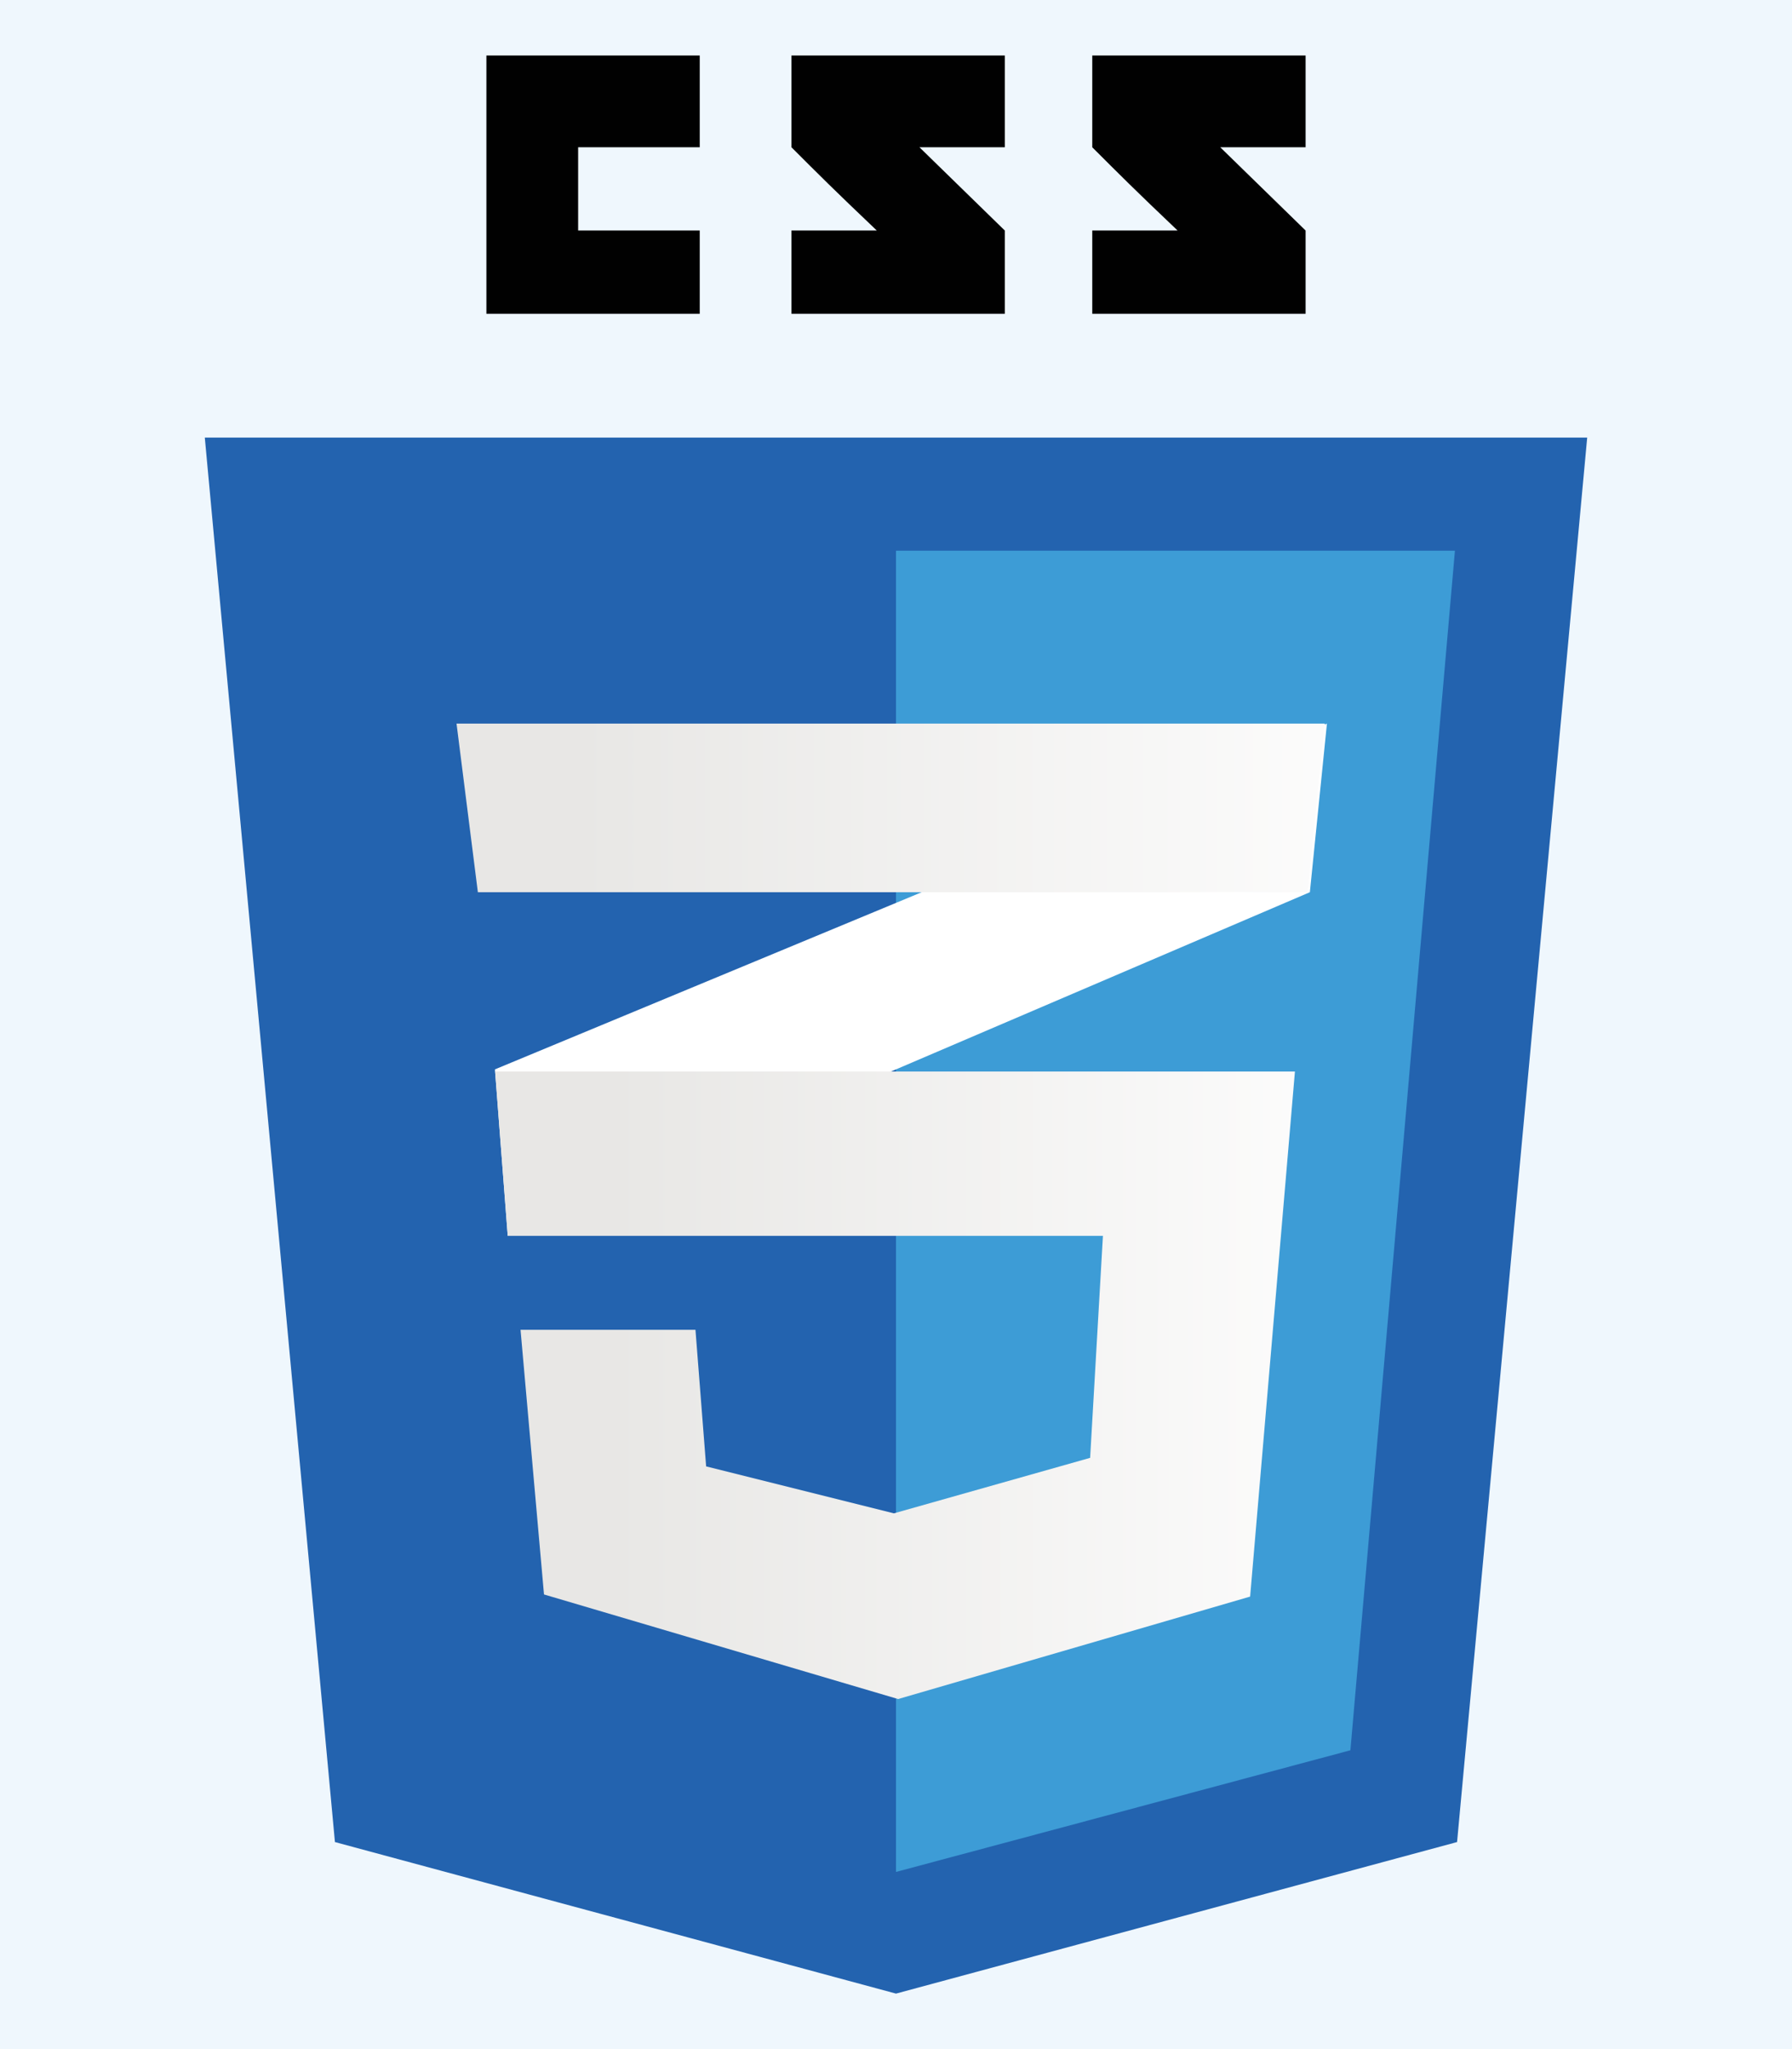 <?xml version="1.0" encoding="UTF-8"?>
<svg xmlns="http://www.w3.org/2000/svg" xmlns:xlink="http://www.w3.org/1999/xlink" version="1.1" viewBox="0 0 84 96">
  <rect x="0" y="0" width="84" height="96" fill="#333333" stroke="none"/>
  <defs>
    <style>
      .cls-1, .cls-2 {
        fill: #010101;
      }

      .cls-3 {
        fill-rule: evenodd;
      }

      .cls-3, .cls-4 {
        fill: #fff;
      }

      .cls-5 {
        fill: url(#linear-gradient-4);
      }

      .cls-6 {
        fill: url(#linear-gradient-3);
      }

      .cls-7 {
        fill: url(#linear-gradient-2);
      }

      .cls-8 {
        fill: url(#linear-gradient);
      }

      .cls-9 {
        fill: #2363af;
      }

      .cls-2 {
        isolation: isolate;
        opacity: 0;
      }

      .cls-10 {
        fill: #3d9cd6;
      }

      .cls-11 {
        fill: #eff7fd;
      }
    </style>
    <linearGradient id="linear-gradient" x1="-176.5" y1="938.4" x2="-176.5" y2="949" gradientTransform="translate(297.2 1454.9) scale(1.5 -1.5)" gradientUnits="userSpaceOnUse">
      <stop offset=".4" stop-color="#d2d3d4" stop-opacity="0"/>
      <stop offset="1" stop-color="#d2d3d4"/>
    </linearGradient>
    <linearGradient id="linear-gradient-2" x1="-163.4" y1="943.7" x2="-163.4" y2="954.6" gradientTransform="translate(297.2 1454.9) scale(1.5 -1.5)" gradientUnits="userSpaceOnUse">
      <stop offset=".4" stop-color="#d2d3d4" stop-opacity="0"/>
      <stop offset="1" stop-color="#d2d3d4"/>
    </linearGradient>
    <linearGradient id="linear-gradient-3" x1="-179" y1="926.7" x2="-153.7" y2="926.7" gradientTransform="translate(297.2 1454.9) scale(1.5 -1.5)" gradientUnits="userSpaceOnUse">
      <stop offset="0" stop-color="#e8e7e5"/>
      <stop offset="1" stop-color="#fff"/>
    </linearGradient>
    <linearGradient id="linear-gradient-4" x1="-180.1" y1="944.7" x2="-152.7" y2="944.7" gradientTransform="translate(297.2 1454.9) scale(1.5 -1.5)" gradientUnits="userSpaceOnUse">
      <stop offset="0" stop-color="#e8e7e5"/>
      <stop offset="1" stop-color="#fff"/>
    </linearGradient>
  </defs>
  <!-- Generator: Adobe Illustrator 28.6.0, SVG Export Plug-In . SVG Version: 1.2.0 Build 709)  -->
  <g>
    <g id="Layer_1">
      <path class="cls-3" d="M4803.7-375.5h2500v2500h-2500V-375.5Z"/>
      <rect class="cls-11" x="-1.9" y="-2.1" width="87.8" height="99.5"/>
      <path class="cls-9" d="M68.3,86.3l-26.3,7.1-26.3-7.1L9.6,20.5h64.8l-6.1,65.8h0Z"/>
      <path class="cls-10" d="M42,25.8v61.9h0l21.3-5.7,4.9-56.2h-26.3,0Z"/>
      <path class="cls-1" d="M27.1,10.8v-3.9h5.7V2.6h-10v12.1h10v-3.9s-5.7,0-5.7,0ZM43.1,6.9h4V2.6h-10v4.3c1.3,1.3,2,2,4,3.9h-4v3.9h10v-3.9l-4-3.9h0ZM57.2,6.9h4V2.6h-10v4.3c1.3,1.3,2,2,4,3.9h-4v3.9h10v-3.9l-4-3.9h0Z"/>
      <path class="cls-4" d="M42,42.3l-18.8,7.8.6,7.8,18.2-7.8,19.4-8.3.8-7.9-20.2,8.4h0Z"/>
      <path class="cls-8" d="M23.1,50.1l.6,7.8,18.2-7.8v-7.8l-18.8,7.8Z"/>
      <path class="cls-7" d="M62.2,33.9l-20.2,8.4v7.8l19.4-8.3.8-7.9Z"/>
      <path class="cls-6" d="M23.2,50.1l.6,7.8h27.9l-.6,10.4-9.2,2.6-8.8-2.2-.5-6.4h-8.2l1.1,12.4,16.6,4.9,16.5-4.8,2.1-24.6H23.2h0Z"/>
      <path class="cls-2" d="M42,50.1h-18.8l.6,7.8h18.2v-7.8h0ZM42,70.9h0l-8.8-2.2-.5-6.4h-8.2l1.1,12.4,16.6,4.9v-8.7h-.2Z"/>
      <path class="cls-5" d="M21.4,33.9h40.7l-.8,7.9H22.4l-1-7.9h0Z"/>
      <path class="cls-2" d="M42,33.9h-20.5l1,7.9h19.6v-7.9h0Z"/>
    </g>
  </g>
</svg>